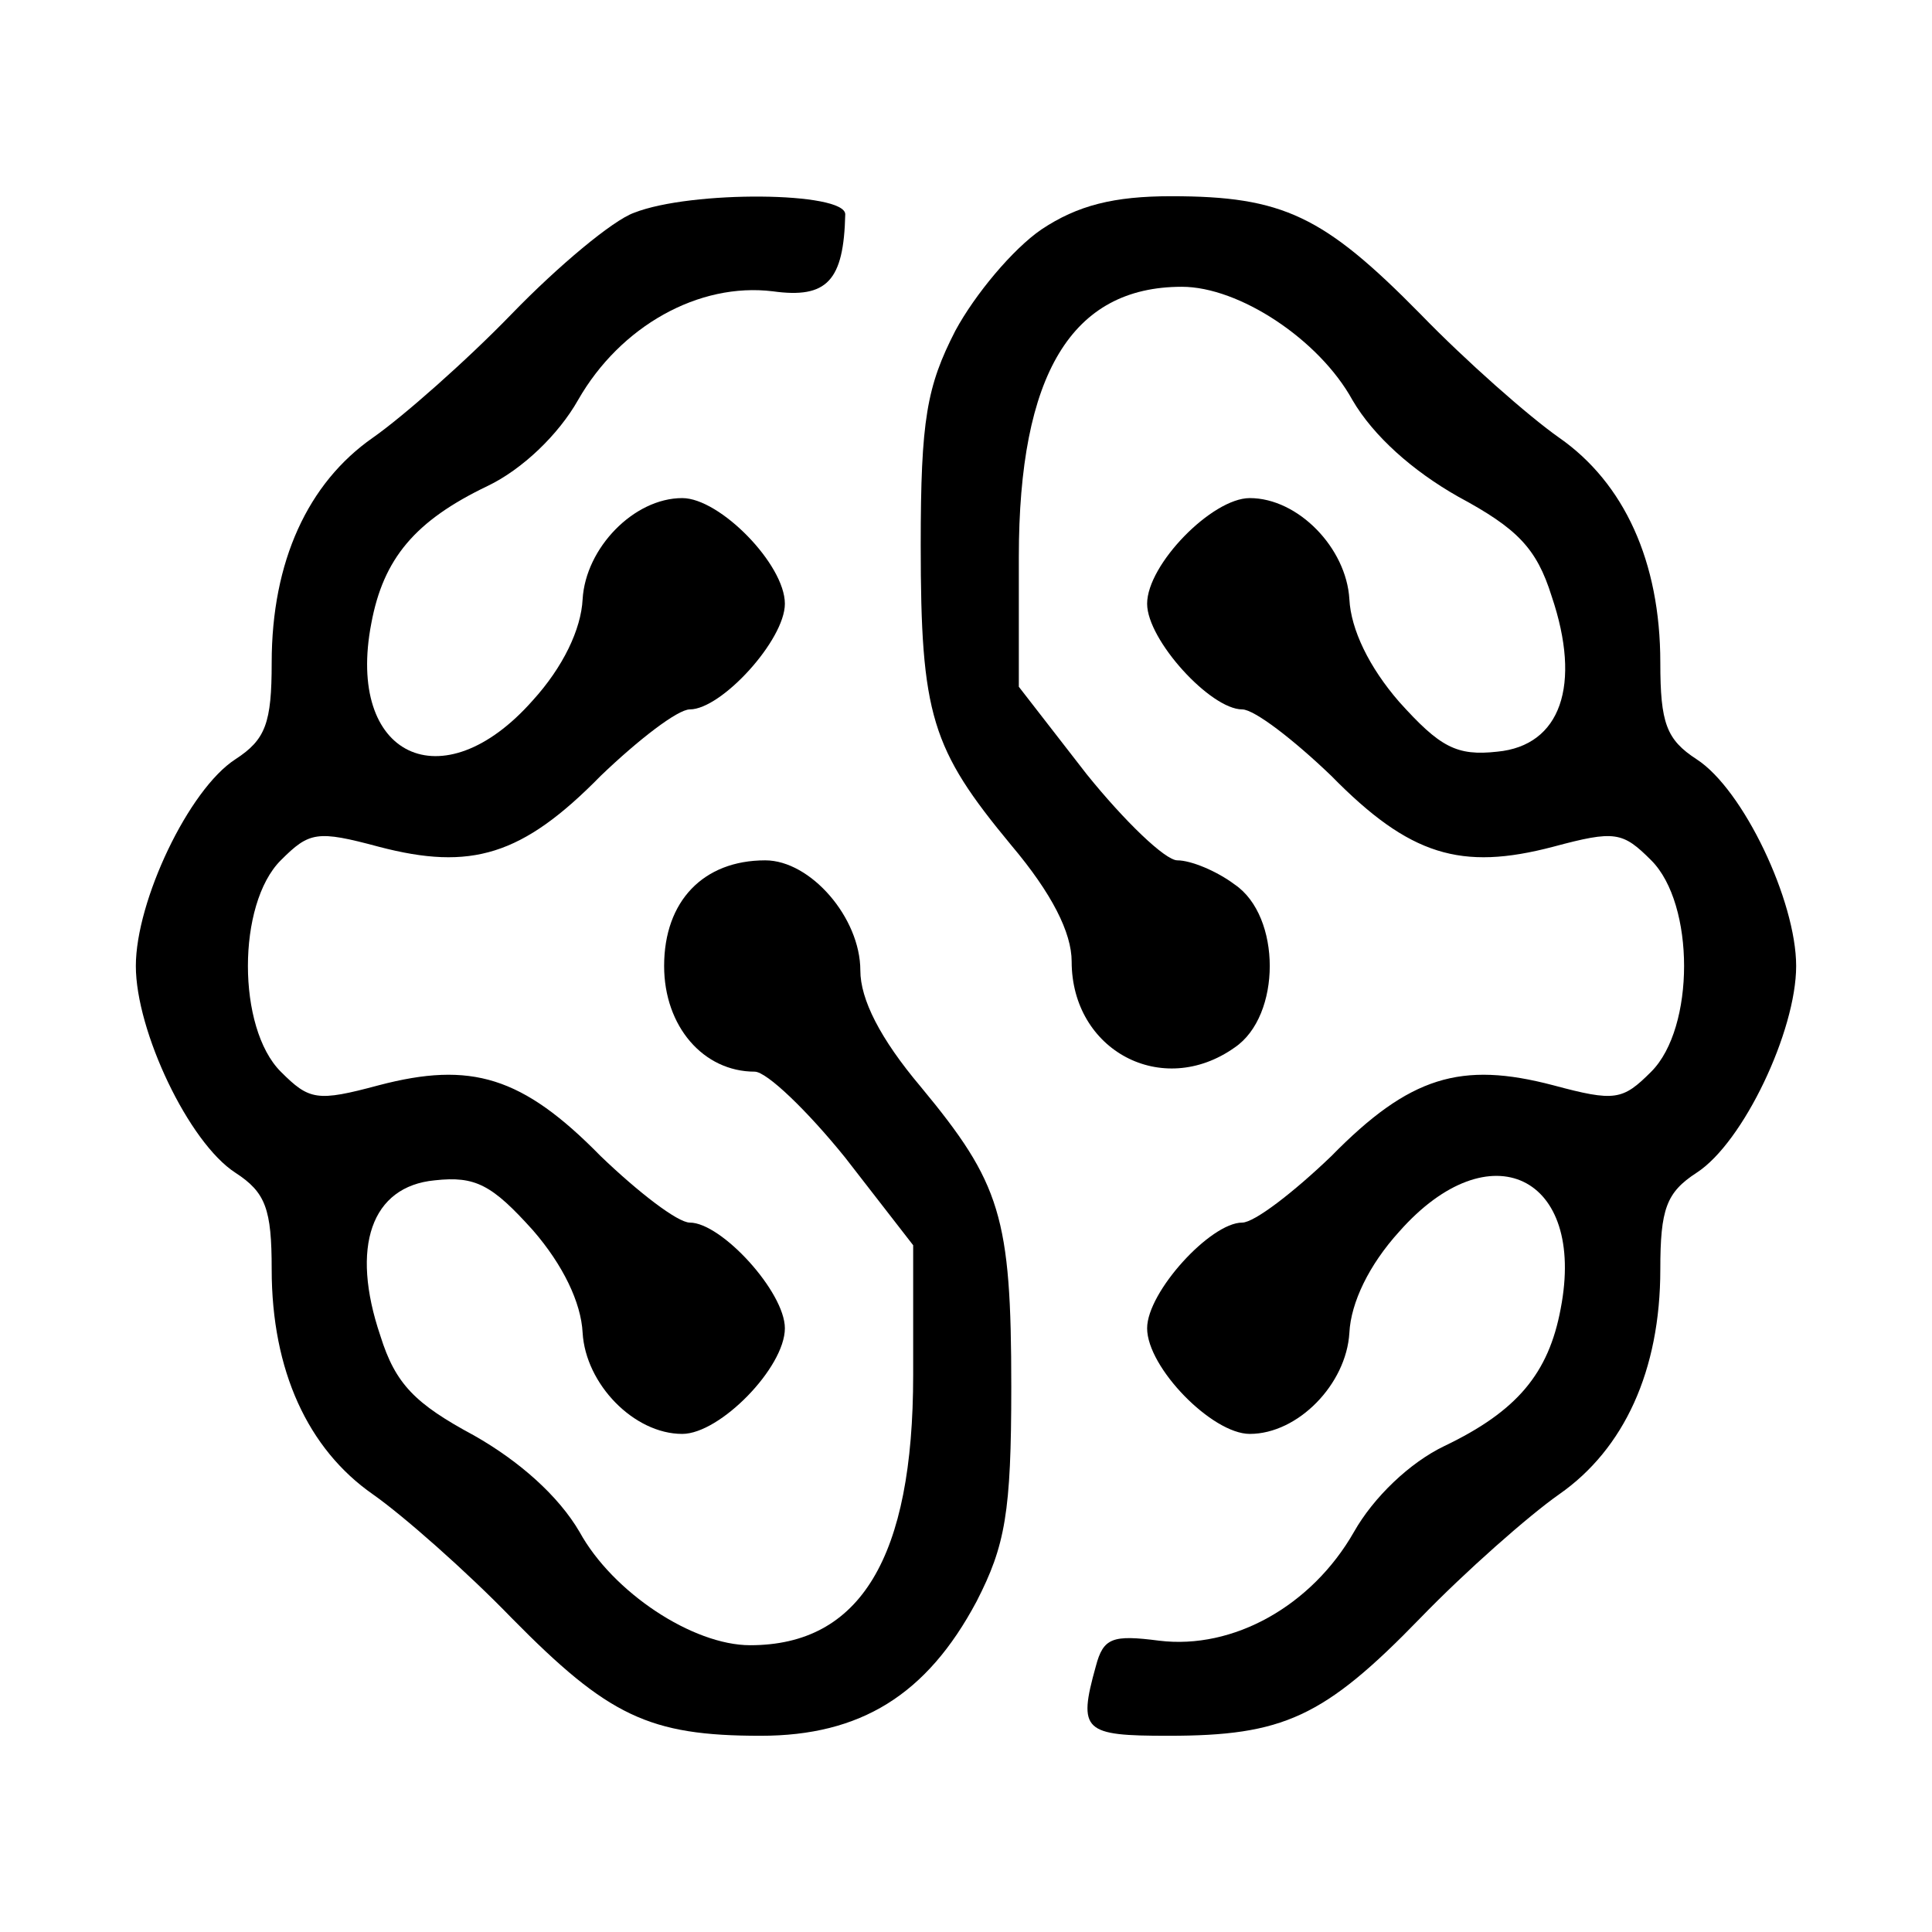 <svg version="1.1" xmlns="http://www.w3.org/2000/svg"
     viewBox="0 0 128 128">
    <g transform="translate(0,128) scale(0.1,-0.1)">
        <path d="M420 1139 c-14 -5 -50 -35 -81 -67 -30 -31 -72 -68 -92 -82 -43 -30
-67 -82 -67 -149 0 -40 -4 -51 -24 -64 -31 -20 -66 -94 -66 -137 0 -43 35
-117 66 -137 20 -13 24 -24 24 -64 0 -67 24 -119 67 -149 20 -14 62 -51 92
-82 64 -65 91 -78 165 -78 66 0 110 27 143 89 19 37 23 59 23 142 0 113 -7
135 -60 199 -27 32 -40 58 -40 77 0 35 -33 73 -63 73 -41 0 -67 -27 -67 -70 0
-40 26 -70 60 -70 8 0 35 -26 60 -57 l45 -58 0 -86 c0 -121 -35 -179 -108
-179 -38 0 -91 35 -113 75 -14 24 -40 47 -70 64 -39 21 -52 34 -62 66 -20 59
-6 99 36 103 27 3 38 -3 65 -33 20 -23 32 -48 33 -68 2 -34 34 -67 66 -67 25
0 68 44 68 70 0 24 -42 70 -63 70 -8 0 -34 20 -59 44 -52 53 -86 63 -147 47
-41 -11 -46 -10 -65 9 -29 29 -29 111 0 140 19 19 24 20 65 9 61 -16 95 -6
147 47 25 24 51 44 59 44 21 0 63 46 63 70 0 26 -43 70 -68 70 -32 0 -64 -33
-66 -67 -1 -20 -13 -45 -33 -67 -60 -68 -124 -37 -107 51 8 43 29 68 77 91 23
11 47 34 60 57 28 49 80 78 129 72 36 -5 47 7 48 51 0 15 -102 16 -140 1z"/>
        <path d="M690 1128 c-19 -13 -44 -43 -57 -67 -19 -37 -23 -59 -23 -142 0 -113
7 -135 60 -199 27 -32 40 -58 40 -77 0 -59 60 -91 108 -57 31 21 31 87 0 108
-12 9 -29 16 -38 16 -8 0 -35 26 -60 57 l-45 58 0 86 c0 121 35 179 108 179
38 0 91 -35 113 -75 14 -24 40 -47 70 -64 39 -21 52 -34 62 -66 20 -59 6 -99
-36 -103 -27 -3 -38 3 -65 33 -20 23 -32 48 -33 68 -2 34 -34 67 -66 67 -25 0
-68 -44 -68 -70 0 -24 42 -70 63 -70 8 0 34 -20 59 -44 52 -53 86 -63 147 -47
41 11 46 10 65 -9 29 -29 29 -111 0 -140 -19 -19 -24 -20 -65 -9 -61 16 -95 6
-147 -47 -25 -24 -51 -44 -59 -44 -21 0 -63 -46 -63 -70 0 -26 43 -70 68 -70
32 0 64 33 66 67 1 20 13 45 33 67 60 68 124 37 107 -51 -8 -43 -29 -68 -77
-91 -23 -11 -47 -34 -60 -57 -28 -49 -80 -78 -129 -72 -31 4 -37 2 -42 -17
-12 -43 -8 -46 48 -46 76 0 103 12 167 78 30 31 72 68 92 82 43 30 67 82 67
149 0 40 4 51 24 64 31 20 66 94 66 137 0 43 -35 117 -66 137 -20 13 -24 24
-24 64 0 67 -24 119 -67 149 -20 14 -62 51 -92 82 -64 65 -91 78 -165 78 -38
0 -62 -6 -86 -22z"/>
    </g>
</svg>
